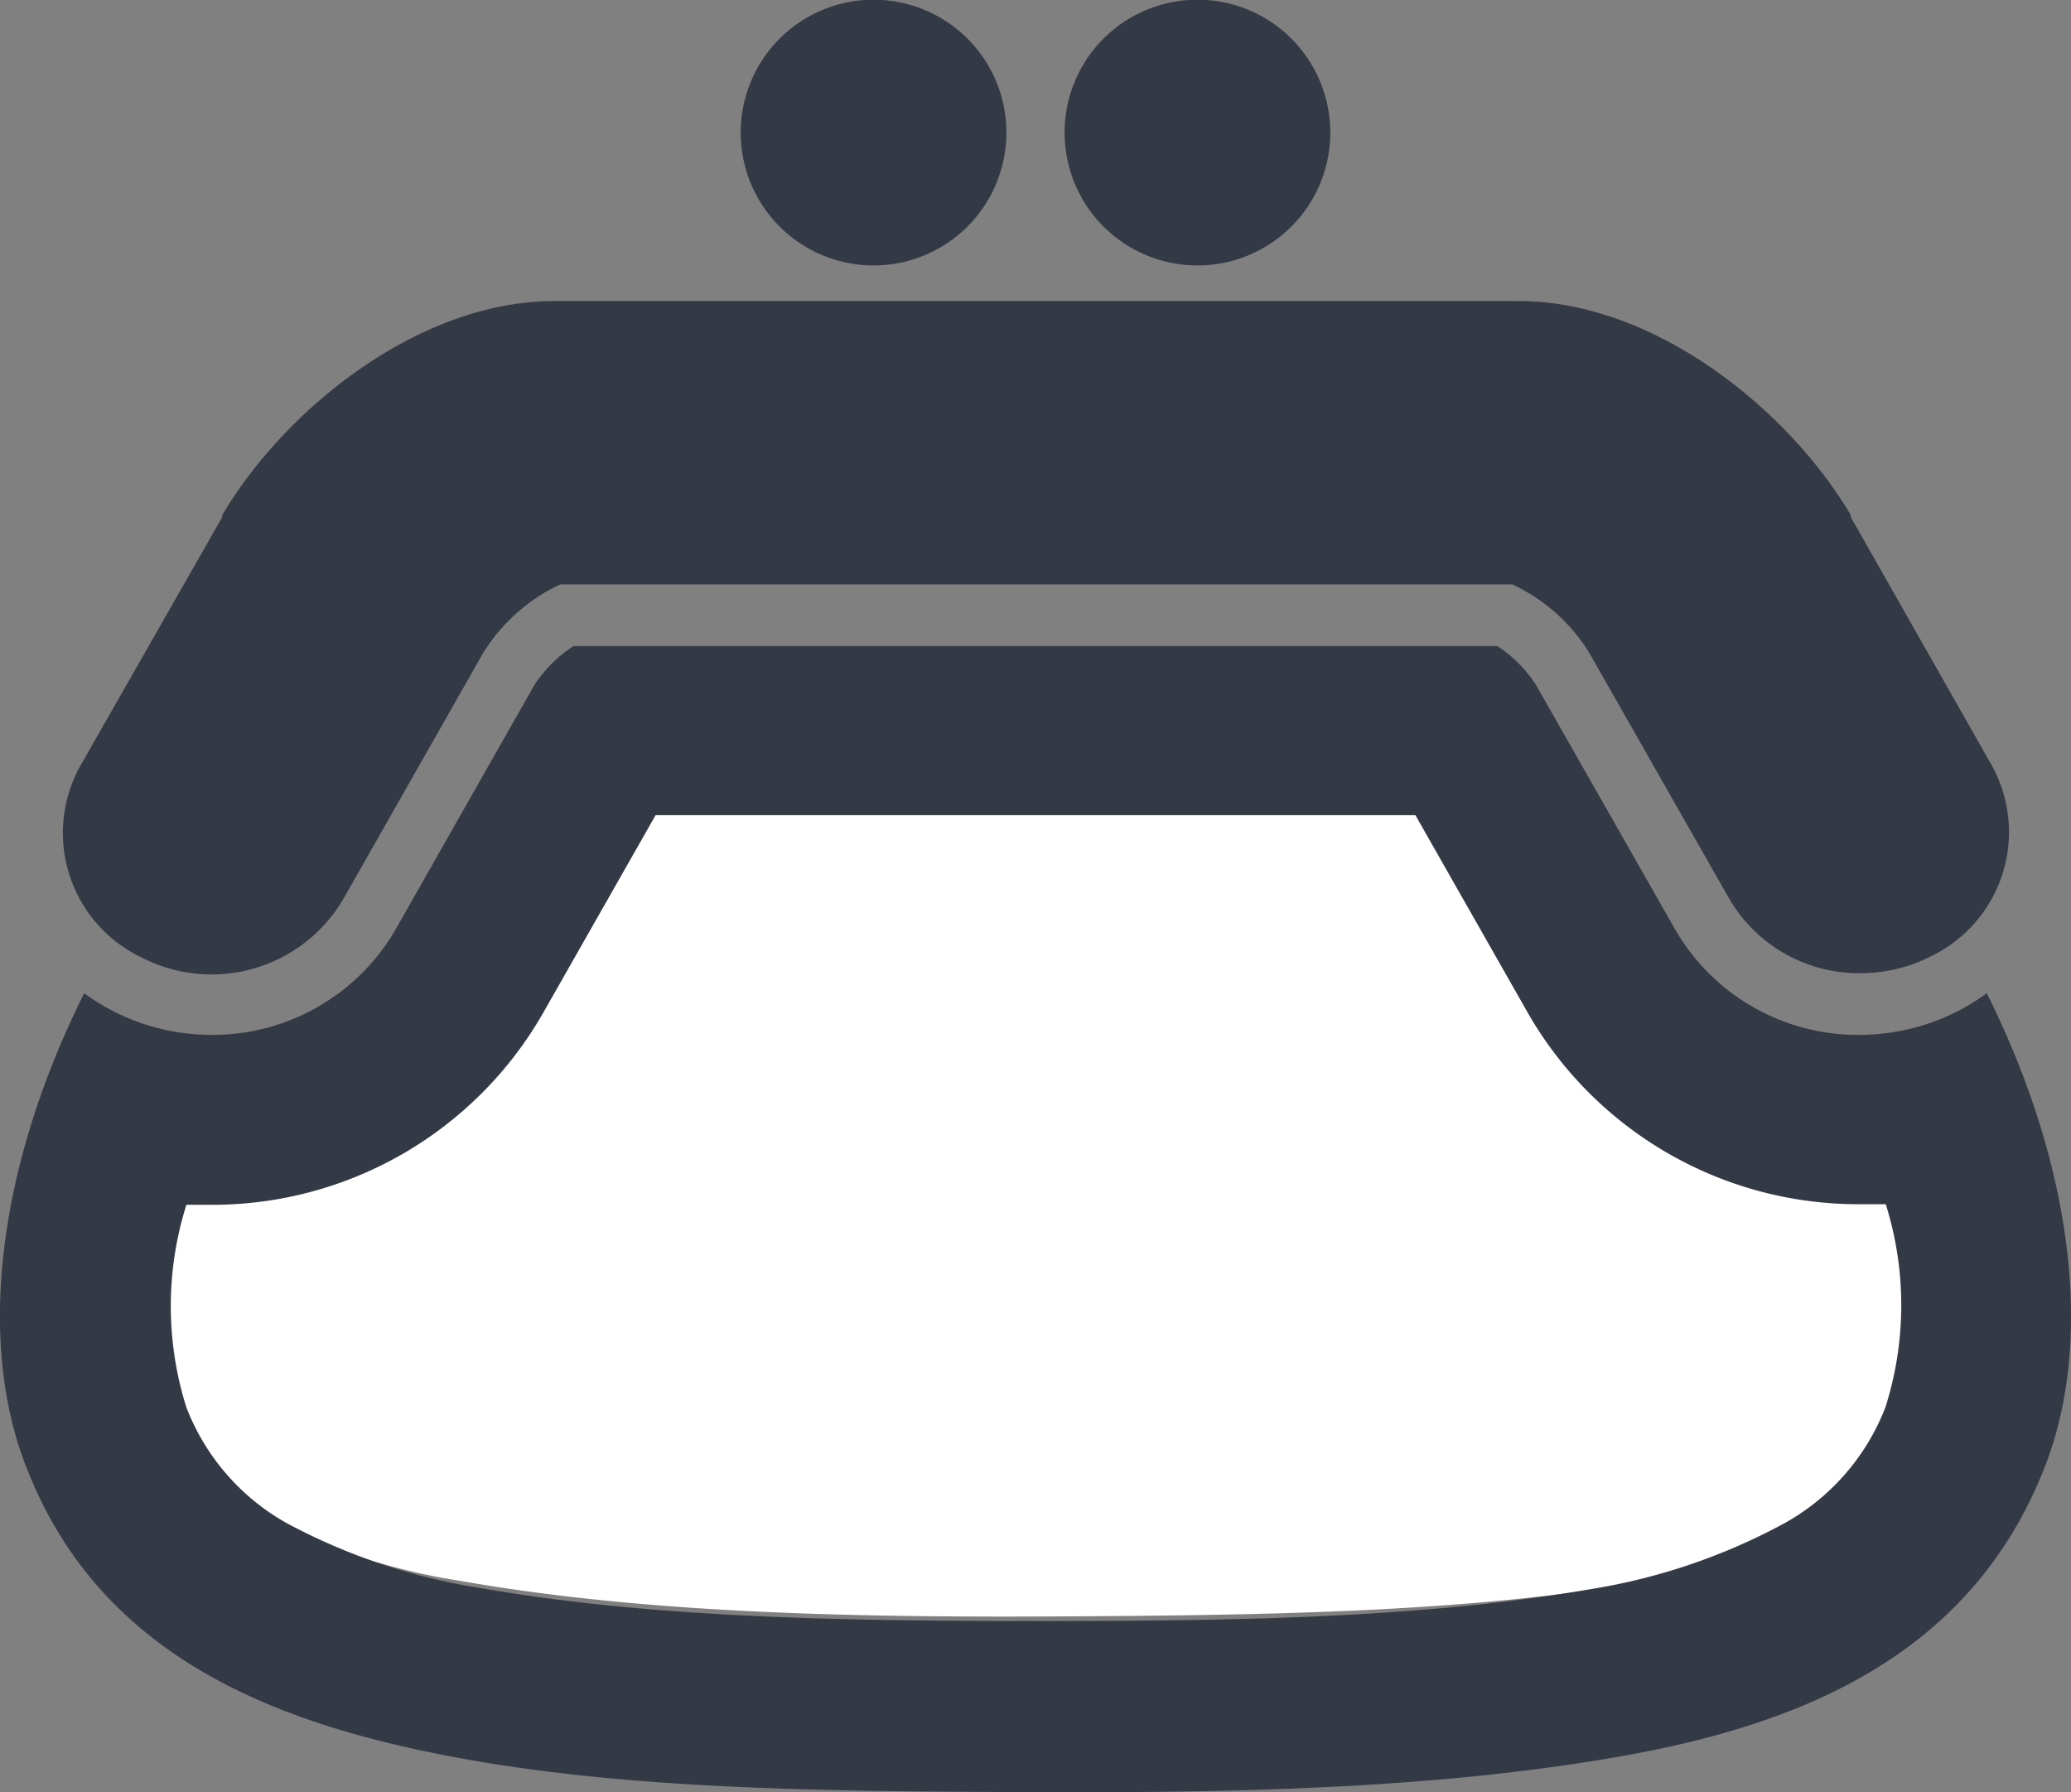 <svg xmlns="http://www.w3.org/2000/svg" width="71.55" height="61.91" viewBox="0 0 71.55 61.91"><rect x="0" y="0" width="71.55" height="61.91" fill="#808080" stroke="none"/><title>icon01-02</title><g id="b63eb0d0-3325-45e7-bc3c-f3fb1455ca93" data-name="レイヤー 2"><g id="ad57c814-c529-4845-86d5-db0935c256eb" data-name="DESIGN"><path d="M67.93,47.89l0,0v0a8.45,8.45,0,0,1-3.72,4.26A22.48,22.48,0,0,1,57,54.61c-6.15,1.08-12.95,1.19-20.55,1.23s-14.4-.15-20.56-1.23a22.57,22.57,0,0,1-7.17-2.4A8.45,8.45,0,0,1,5,48v-.06c-.66-1.59-.87-4.2,0-7.53.32,0,.65,0,1,0a14.1,14.1,0,0,0,12.28-7.08L22.39,26H50.52l4.17,7.32A14.11,14.11,0,0,0,67,40.4c.32,0,.65,0,1,0C68.79,43.69,68.58,46.3,67.93,47.89Z" fill="#fff"/><path d="M68.64,34.31a7.16,7.16,0,0,1-1,.62,7.49,7.49,0,0,1-3.41.82,7.29,7.29,0,0,1-6.35-3.63l-4.82-8.47a4.51,4.51,0,0,0-1.33-1.33H19.81a4.65,4.65,0,0,0-1.34,1.33l-4.81,8.47a7.3,7.3,0,0,1-6.35,3.63h0a7.45,7.45,0,0,1-3.4-.82,7.16,7.16,0,0,1-1-.62c-3,6-3.75,12.13-1.93,16.55,2.54,6.33,8.43,8.64,14.56,9.81s13,1.21,20.23,1.24,14-.14,20.24-1.24,12-3.48,14.56-9.81C72.39,46.44,71.64,40.33,68.64,34.31Zm-3.5,14.3,0,0v0a7.8,7.8,0,0,1-3.47,4A21,21,0,0,1,55,54.89C49.21,55.89,42.87,56,35.77,56s-13.43-.14-19.17-1.14a21,21,0,0,1-6.69-2.24,7.8,7.8,0,0,1-3.47-4v0l0,0a11.63,11.63,0,0,1,0-7c.3,0,.6,0,.91,0A13.16,13.16,0,0,0,18.76,35l3.89-6.84H48.9L52.79,35a13.16,13.16,0,0,0,11.45,6.6c.31,0,.61,0,.91,0A11.63,11.63,0,0,1,65.14,48.61Z" fill="#333a46"/><path d="M4.86,33.06a5.28,5.28,0,0,0,7-2l4.83-8.5a6.28,6.28,0,0,1,2.66-2.37h32.9a6.17,6.17,0,0,1,2.66,2.37l4.84,8.5a5.19,5.19,0,0,0,4.52,2.56,5.36,5.36,0,0,0,2.45-.59,4.76,4.76,0,0,0,2.07-6.63l-4.85-8.54a.43.43,0,0,1,0-.07c-2.17-3.67-6.8-7.39-11.47-7.39H19.15c-4.67,0-9.3,3.72-11.47,7.39l0,.07L2.79,26.43A4.76,4.76,0,0,0,4.86,33.06Z" fill="#333a46"/><path d="M30.18,9.17a4.59,4.59,0,1,0-4.59-4.58A4.59,4.59,0,0,0,30.18,9.17Z" fill="#333a46"/><path d="M41.37,9.17a4.59,4.59,0,1,0-4.59-4.58A4.59,4.59,0,0,0,41.37,9.17Z" fill="#333a46"/></g></g></svg>